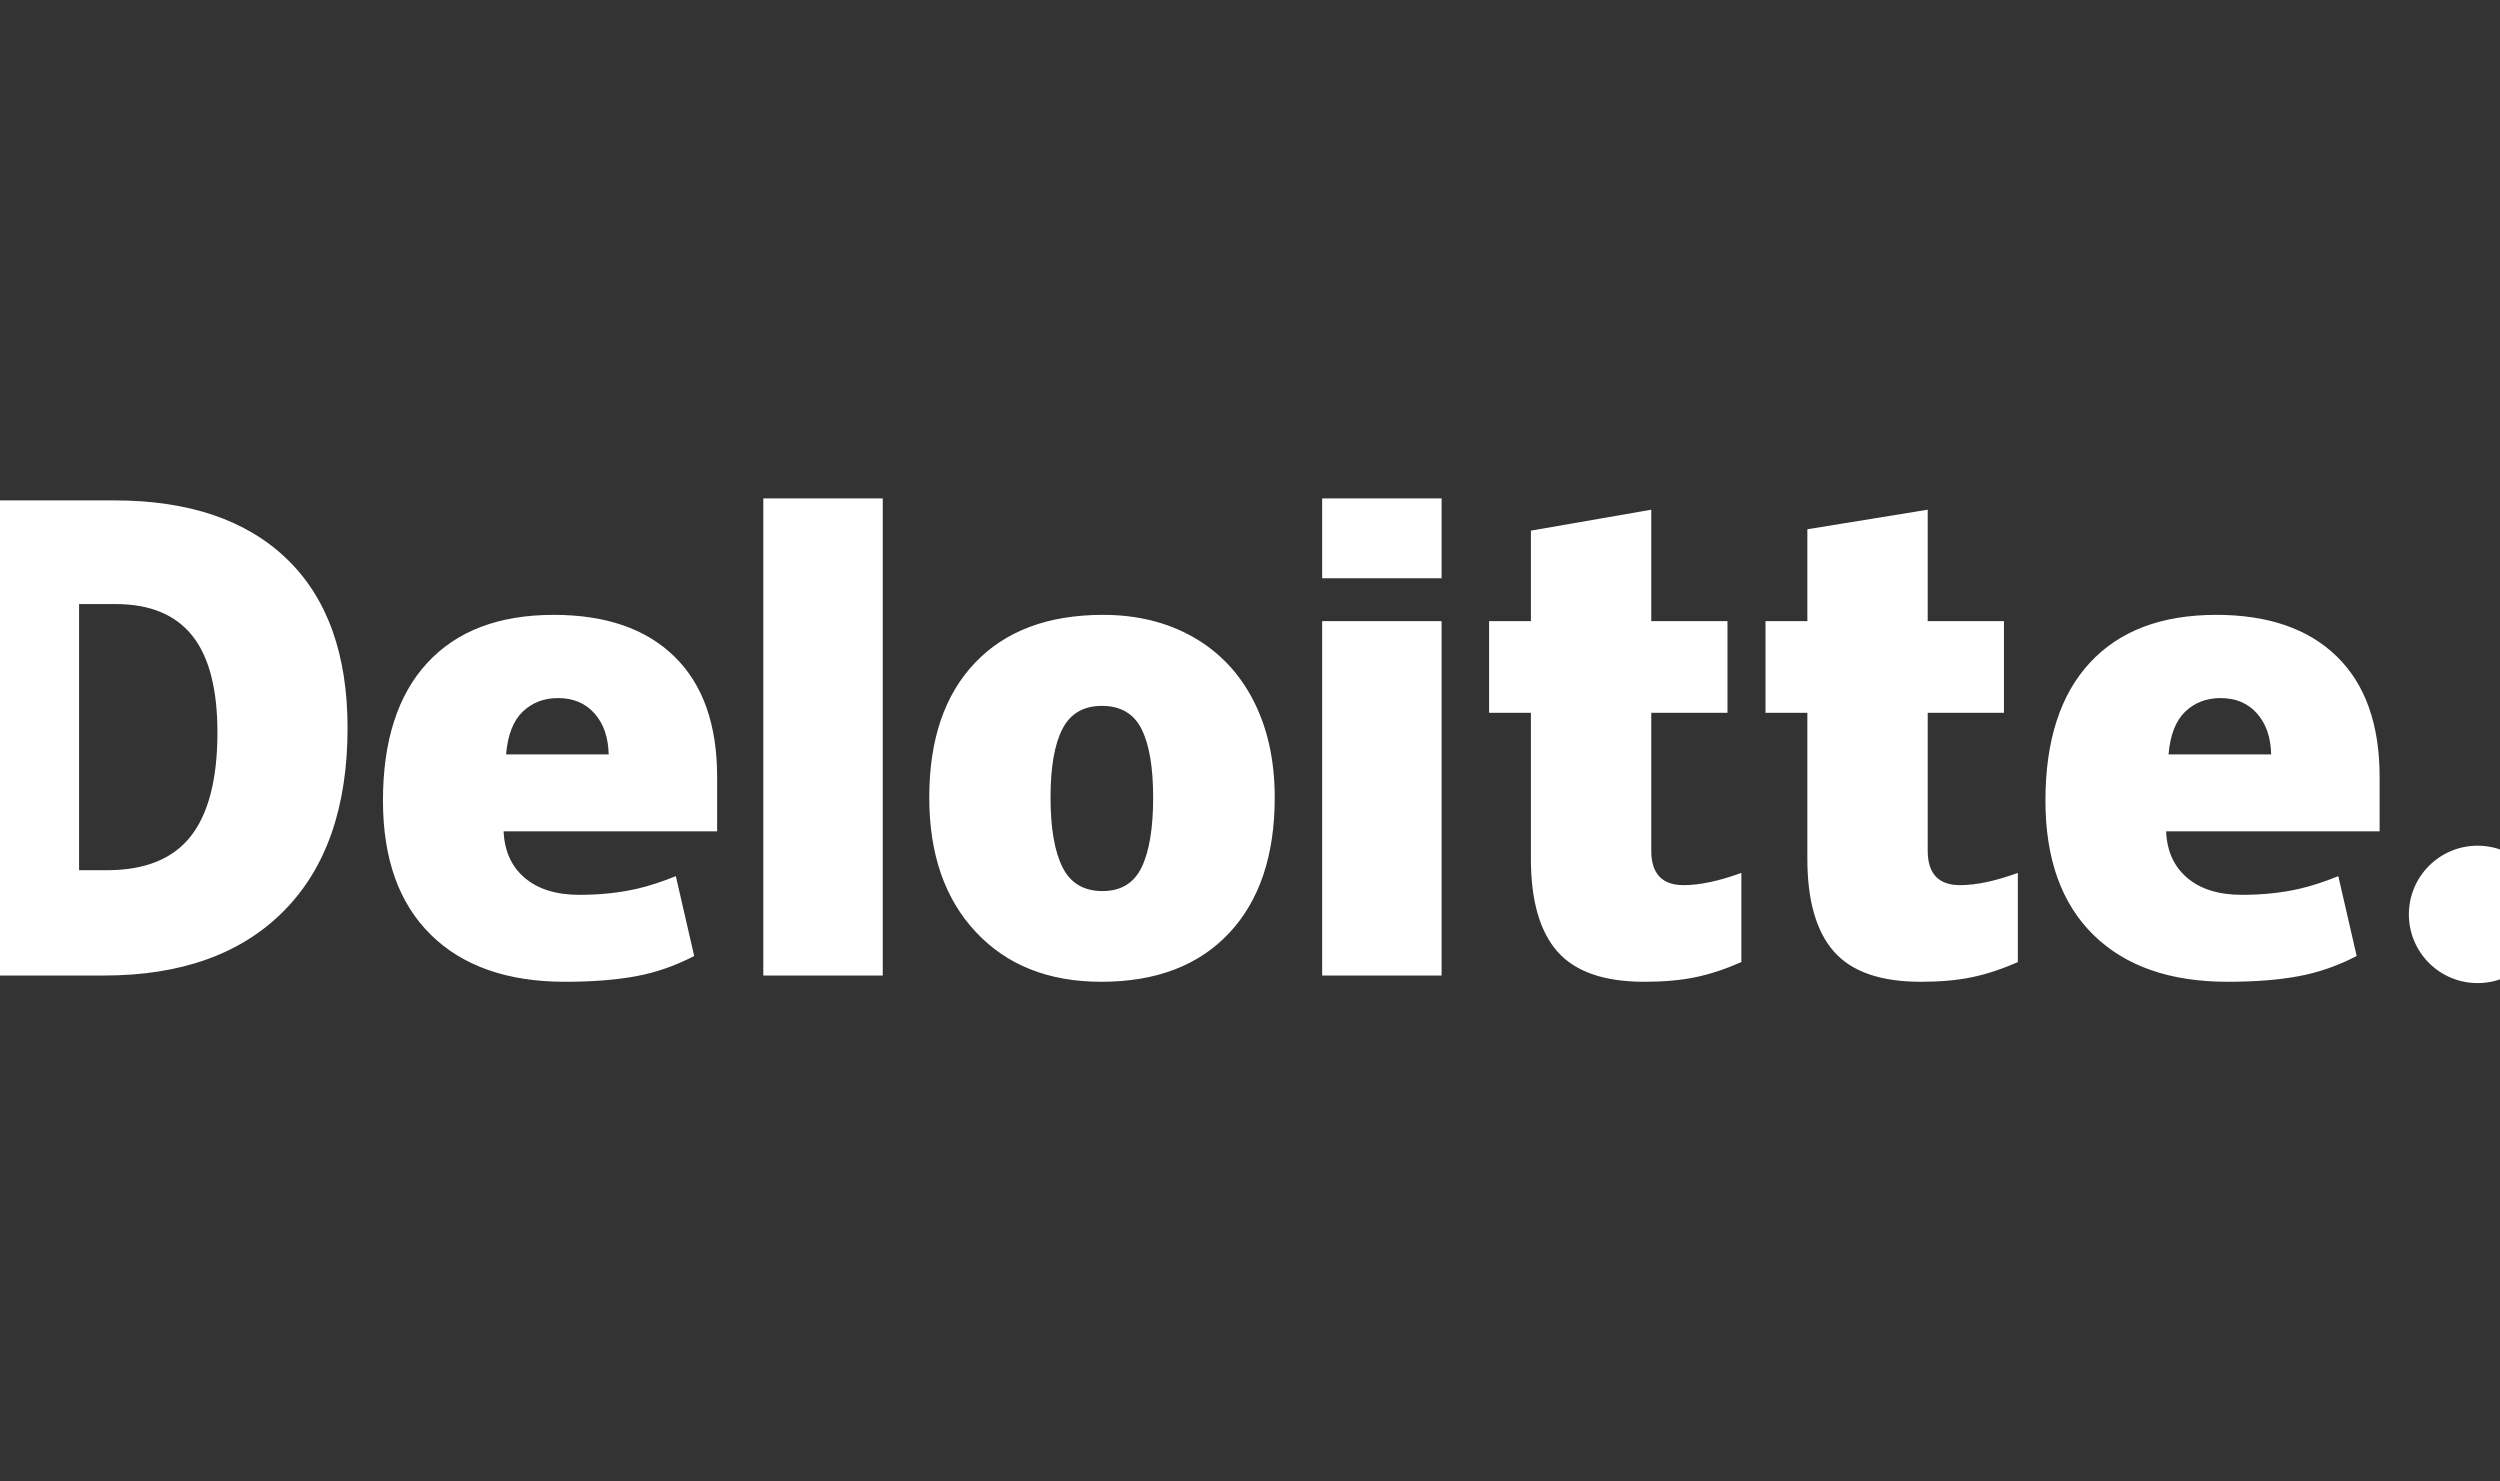 <svg width="108" height="64" viewBox="0 0 108 64" fill="none" xmlns="http://www.w3.org/2000/svg">
<rect x="0" y="0" width="108" height="64" fill="#333333" stroke="none"/>
<g clip-path="url(#clip0_4615_6299)">
<path fill-rule="evenodd" clip-rule="evenodd" d="M8.303 27.457C9.03 28.366 9.393 29.761 9.393 31.641C9.393 33.653 9.008 35.149 8.241 36.126C7.473 37.105 6.267 37.593 4.622 37.593H3.416V26.096H4.992C6.473 26.096 7.575 26.549 8.303 27.457ZM12.252 39.363C14.093 37.51 15.014 34.87 15.014 31.445C15.014 28.262 14.139 25.829 12.389 24.144C10.639 22.46 8.154 21.617 4.937 21.617H-2V42.143H4.484C7.821 42.143 10.41 41.216 12.252 39.363ZM38.135 42.143H32.975V21.531H38.135V42.143ZM45.898 37.46C45.555 36.771 45.383 35.769 45.383 34.455C45.383 33.139 45.555 32.15 45.898 31.488C46.241 30.826 46.807 30.494 47.599 30.494C48.409 30.494 48.98 30.828 49.315 31.495C49.649 32.161 49.816 33.147 49.816 34.455C49.816 35.769 49.652 36.771 49.322 37.46C48.992 38.15 48.426 38.494 47.626 38.494C46.817 38.494 46.241 38.15 45.898 37.46ZM53.096 40.312C54.411 38.911 55.068 36.958 55.068 34.455C55.068 32.859 54.763 31.465 54.151 30.272C53.541 29.078 52.671 28.162 51.545 27.522C50.42 26.882 49.121 26.562 47.653 26.562C45.278 26.562 43.432 27.253 42.117 28.636C40.801 30.019 40.144 31.958 40.144 34.455C40.144 36.896 40.815 38.832 42.157 40.264C43.498 41.697 45.304 42.413 47.574 42.413C49.94 42.413 51.781 41.713 53.096 40.312ZM62.277 42.143H57.117V26.832H62.277V42.143ZM62.277 24.98H57.117V21.53H62.277V24.98ZM75.227 37.71C74.259 38.061 73.429 38.238 72.732 38.238C71.801 38.238 71.335 37.742 71.335 36.751V30.792H74.627V26.834H71.335V22.019L66.135 22.924V26.834H64.328V30.792H66.135V37.103C66.135 38.904 66.518 40.239 67.281 41.108C68.049 41.978 69.297 42.413 71.03 42.413C71.874 42.413 72.612 42.348 73.241 42.216C73.87 42.087 74.531 41.868 75.227 41.562V37.71ZM87.17 37.71C86.202 38.061 85.372 38.238 84.676 38.238C83.744 38.238 83.277 37.742 83.277 36.751V30.792H86.571V26.834H83.277V22.019L78.078 22.864V26.834H76.27V30.792H78.078V37.103C78.078 38.904 78.461 40.239 79.226 41.108C79.992 41.978 81.241 42.413 82.973 42.413C83.819 42.413 84.554 42.348 85.184 42.216C85.813 42.087 86.475 41.868 87.17 41.562V37.71ZM94.4 30.744C93.991 31.137 93.752 31.751 93.681 32.589H98.114C98.098 31.851 97.894 31.261 97.501 30.82C97.111 30.377 96.585 30.157 95.924 30.157C95.317 30.157 94.811 30.353 94.4 30.744ZM95.74 26.562C97.991 26.562 99.732 27.164 100.958 28.367C102.186 29.568 102.799 31.301 102.799 33.562V35.913H93.576C93.611 36.769 93.918 37.441 94.493 37.928C95.068 38.414 95.854 38.657 96.848 38.657C97.755 38.657 98.588 38.568 99.348 38.392C99.873 38.271 100.43 38.087 101.015 37.849L101.808 41.299C101.003 41.718 100.173 42.008 99.316 42.169C98.454 42.331 97.425 42.413 96.229 42.413C93.739 42.413 91.805 41.734 90.428 40.379C89.052 39.024 88.363 37.093 88.363 34.589C88.363 32.003 89.001 30.019 90.276 28.637C91.553 27.254 93.374 26.562 95.74 26.562ZM22.581 30.744C22.172 31.137 21.933 31.751 21.862 32.589H26.296C26.278 31.851 26.074 31.261 25.682 30.82C25.291 30.377 24.765 30.157 24.106 30.157C23.498 30.157 22.991 30.353 22.581 30.744ZM23.921 26.562C26.173 26.562 27.913 27.164 29.14 28.367H29.14C30.367 29.568 30.98 31.301 30.98 33.562V35.913H21.756C21.792 36.769 22.098 37.441 22.674 37.928C23.249 38.414 24.035 38.657 25.029 38.657C25.936 38.657 26.768 38.568 27.529 38.392C28.054 38.271 28.611 38.087 29.196 37.849L29.989 41.299C29.184 41.718 28.354 42.008 27.497 42.169C26.634 42.331 25.605 42.413 24.41 42.413C21.92 42.413 19.986 41.734 18.61 40.379C17.233 39.024 16.544 37.093 16.544 34.589C16.544 32.003 17.183 30.019 18.458 28.637C19.734 27.254 21.554 26.562 23.921 26.562ZM107.032 36.534C105.394 36.534 104.063 37.864 104.063 39.502C104.063 41.141 105.394 42.47 107.032 42.47C108.671 42.47 110 41.141 110 39.502C110 37.864 108.671 36.534 107.032 36.534Z" fill="white"/>
</g>
<defs>
<clipPath id="clip0_4615_6299">
<rect width="108" height="64" fill="white"/>
</clipPath>
</defs>
</svg>
